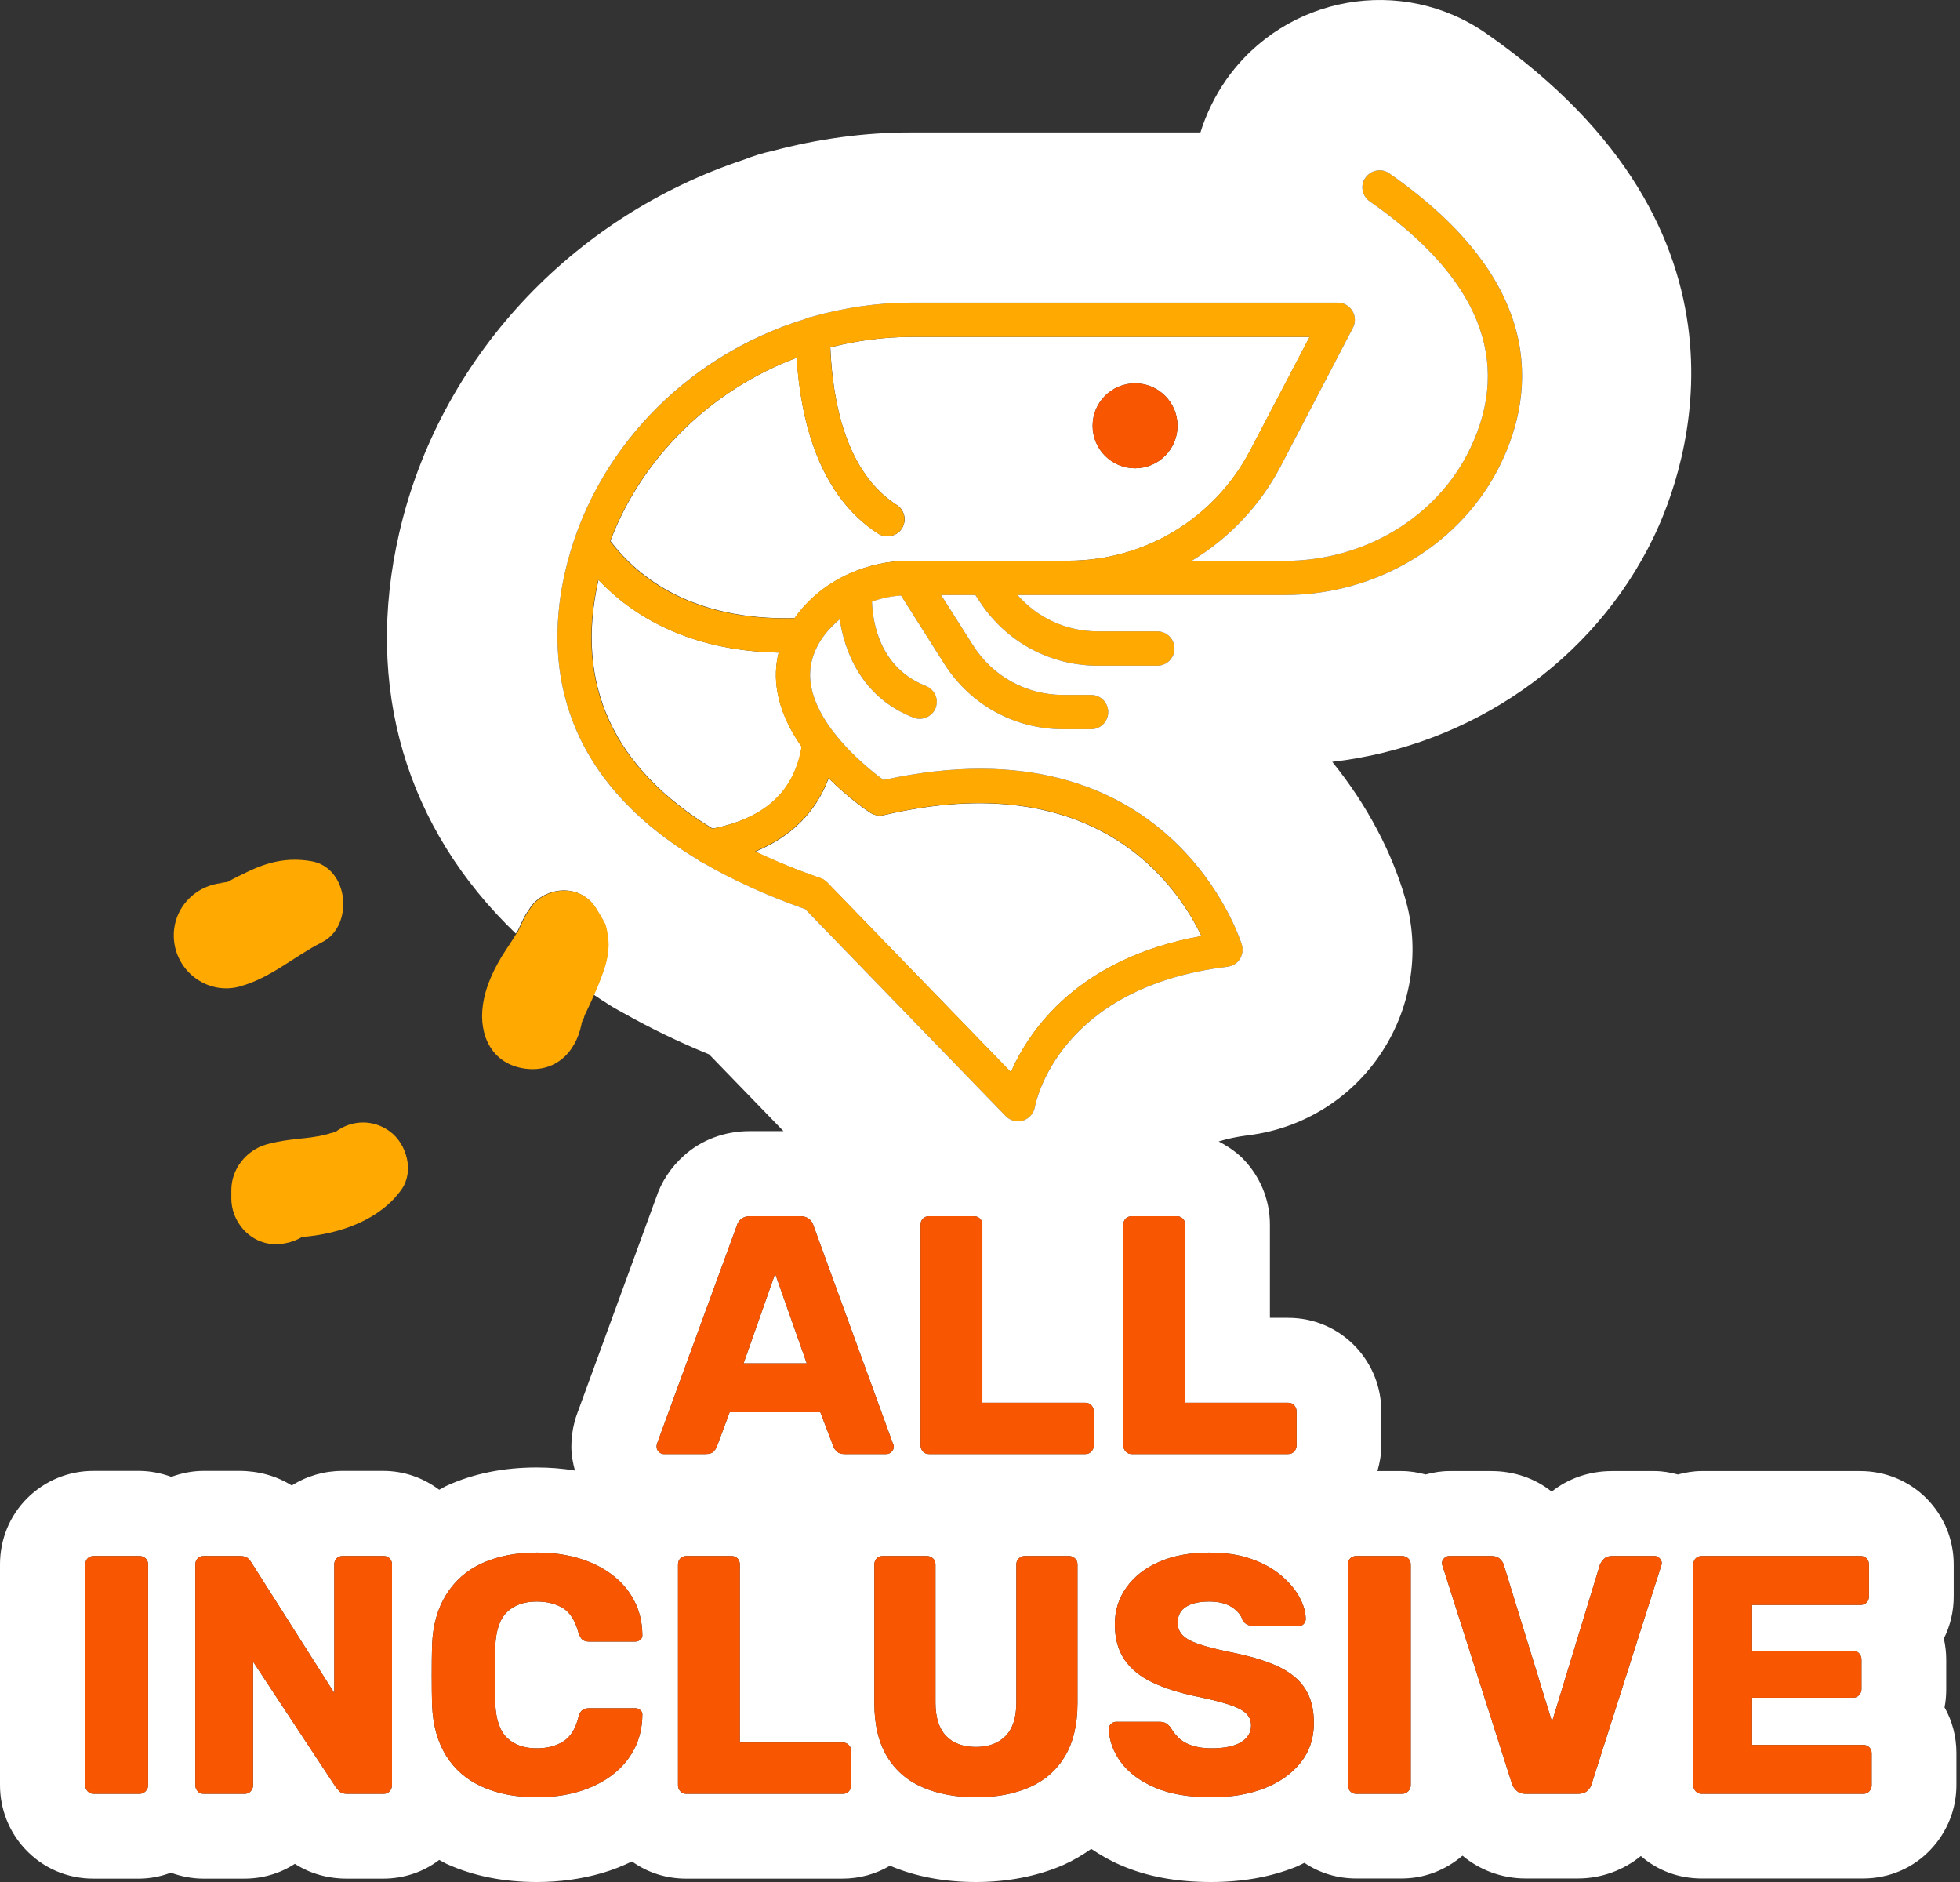 <svg width="125" height="120" viewBox="0 0 125 120" fill="none" xmlns="http://www.w3.org/2000/svg">
<rect x="0" y="0" width="125" height="120" fill="#333333" stroke="none"/>
<path d="M52.74 56.255L64.471 68.365C65.619 65.733 68.728 61.097 76.624 59.689C75.042 56.385 69.854 48.803 56.368 51.977C56.076 52.042 55.773 51.987 55.524 51.836C55.361 51.738 54.148 50.926 52.848 49.626C52.057 51.771 50.454 53.363 48.169 54.305C49.469 54.923 50.855 55.486 52.317 55.995C52.48 56.049 52.632 56.147 52.751 56.266L52.74 56.255Z" fill="white"/>
<path d="M51.126 47.611C50.292 46.431 49.772 45.239 49.577 44.08C49.436 43.235 49.458 42.412 49.664 41.611C43.836 41.492 40.262 39.184 38.171 36.975C36.655 43.625 39.103 48.965 45.45 52.832C48.797 52.172 50.66 50.46 51.137 47.601L51.126 47.611Z" fill="white"/>
<path d="M50.671 39.423C50.736 39.325 50.812 39.228 50.888 39.13C51.711 38.069 52.827 37.191 54.126 36.596C55.383 36.032 56.704 35.751 58.047 35.751H68.132C73.028 35.751 77.469 33.053 79.733 28.721L83.524 21.485H58.091C56.379 21.485 54.657 21.713 52.956 22.146C53.097 25.677 53.975 30.14 57.192 32.198C57.441 32.349 57.603 32.599 57.668 32.88C57.733 33.162 57.668 33.454 57.517 33.703C57.203 34.191 56.509 34.343 56.011 34.028C52.187 31.57 51.05 26.717 50.812 22.807C45.331 24.865 40.933 29.187 38.929 34.494C40.749 36.877 44.226 39.574 50.682 39.412L50.671 39.423ZM72.389 24.442C73.883 24.442 75.097 25.655 75.097 27.15C75.097 28.645 73.883 29.858 72.389 29.858C70.894 29.858 69.681 28.645 69.681 27.15C69.681 25.655 70.894 24.442 72.389 24.442Z" fill="white"/>
<path d="M64.146 71.171C64.351 71.376 64.633 71.495 64.925 71.495C65.034 71.495 65.142 71.485 65.24 71.452C65.63 71.333 65.922 71.008 65.998 70.596C66.052 70.282 67.504 62.949 78.292 61.639C78.617 61.595 78.898 61.422 79.072 61.151C79.245 60.88 79.299 60.544 79.202 60.241C79.158 60.1 74.707 45.683 56.347 49.734C55.329 48.987 52.198 46.485 51.722 43.701C51.527 42.564 51.83 41.47 52.61 40.452C52.881 40.094 53.195 39.769 53.552 39.488C53.845 41.394 54.852 44.427 58.264 45.759C58.806 45.976 59.466 45.683 59.672 45.142C59.78 44.871 59.77 44.578 59.651 44.308C59.531 44.037 59.315 43.831 59.044 43.734C56.087 42.586 55.654 39.672 55.61 38.361C56.206 38.155 56.823 38.025 57.462 37.971L60.214 42.315C61.871 44.936 64.709 46.496 67.807 46.496H69.583C70.19 46.496 70.677 46.008 70.677 45.402C70.677 44.795 70.19 44.308 69.583 44.308H67.807C65.456 44.308 63.312 43.127 62.055 41.145L60.019 37.939H62.207L62.542 38.448C64.211 40.95 67.005 42.445 70.016 42.445H73.808C74.414 42.445 74.902 41.957 74.902 41.351C74.902 40.744 74.414 40.257 73.808 40.257H70.016C68.034 40.257 66.182 39.401 64.893 37.939H81.931C87.846 37.939 93.251 34.657 95.709 29.576C97.941 24.941 98.526 17.965 88.604 11.054C88.116 10.708 87.434 10.838 87.087 11.325C86.925 11.563 86.86 11.856 86.903 12.137C86.957 12.419 87.109 12.679 87.358 12.841C94.312 17.683 96.468 23.002 93.749 28.623C91.658 32.956 87.022 35.761 81.942 35.761H75.996C78.389 34.321 80.361 32.241 81.671 29.739L86.286 20.9C86.459 20.564 86.448 20.153 86.253 19.828C86.058 19.503 85.701 19.297 85.322 19.297H58.091C56 19.297 53.866 19.601 51.743 20.207C51.602 20.218 51.462 20.272 51.321 20.348C43.641 22.731 37.792 28.883 36.048 36.422C34.813 41.751 35.29 49.269 44.54 54.836C44.627 54.912 44.724 54.966 44.833 55.01C46.728 56.125 48.927 57.122 51.353 57.967L64.146 71.171ZM50.801 22.807C51.05 26.706 52.187 31.559 56 34.028C56.498 34.343 57.192 34.191 57.506 33.703C57.668 33.454 57.722 33.162 57.657 32.88C57.592 32.599 57.43 32.349 57.181 32.198C53.975 30.129 53.097 25.677 52.946 22.146C54.646 21.713 56.379 21.485 58.08 21.485H83.513L79.722 28.721C77.458 33.053 73.006 35.751 68.121 35.751H58.036C56.693 35.751 55.372 36.032 54.115 36.596C52.816 37.18 51.7 38.058 50.877 39.13C50.801 39.228 50.736 39.325 50.66 39.423C44.204 39.585 40.727 36.899 38.908 34.505C40.911 29.187 45.309 24.876 50.79 22.817L50.801 22.807ZM38.16 36.975C40.251 39.184 43.825 41.492 49.653 41.611C49.458 42.412 49.425 43.235 49.566 44.08C49.761 45.239 50.281 46.431 51.115 47.611C50.638 50.46 48.775 52.172 45.428 52.843C39.081 48.965 36.633 43.636 38.149 36.986L38.16 36.975ZM52.848 49.615C54.148 50.915 55.372 51.717 55.524 51.825C55.773 51.987 56.076 52.042 56.368 51.966C69.865 48.792 75.053 56.374 76.624 59.678C68.728 61.097 65.619 65.722 64.471 68.354L52.74 56.244C52.621 56.125 52.48 56.028 52.306 55.974C50.844 55.475 49.458 54.901 48.158 54.284C50.454 53.341 52.047 51.749 52.837 49.604L52.848 49.615Z" fill="#FFA901"/>
<path d="M72.389 29.858C73.883 29.858 75.097 28.645 75.097 27.15C75.097 25.655 73.883 24.442 72.389 24.442C70.894 24.442 69.681 25.655 69.681 27.15C69.681 28.645 70.894 29.858 72.389 29.858Z" fill="#F85600"/>
<path d="M49.436 81.212L47.421 86.931H51.451L49.436 81.212Z" fill="white"/>
<path d="M124.013 108.865C124.089 108.486 124.121 108.096 124.121 107.706V105.821C124.121 105.366 124.067 104.911 123.969 104.478C124.381 103.655 124.598 102.745 124.598 101.792V99.755C124.598 98.163 123.98 96.668 122.843 95.52C121.727 94.415 120.232 93.798 118.64 93.798H108.523C108.003 93.798 107.494 93.885 107.007 94.015C106.519 93.885 106.032 93.798 105.512 93.798H102.804C101.364 93.798 100.02 94.264 98.959 95.109C97.886 94.253 96.543 93.798 95.114 93.798H92.427C91.907 93.798 91.409 93.885 90.922 94.015C90.424 93.885 89.925 93.798 89.394 93.798H87.846C87.997 93.267 88.095 92.737 88.095 92.173V90.007C88.095 88.48 87.531 87.028 86.481 85.902C85.343 84.689 83.805 84.028 82.137 84.028H80.989V78.092C80.989 76.5 80.372 75.005 79.245 73.857C78.79 73.413 78.27 73.066 77.718 72.784C78.205 72.633 78.823 72.481 79.635 72.384C83.112 71.95 86.221 70.011 88.138 67.065C90.066 64.108 90.586 60.469 89.589 57.187C88.777 54.414 87.239 51.381 84.964 48.575C93.803 47.557 101.645 42.163 105.458 34.256C107.548 29.923 112.964 14.802 94.799 2.14C89.416 -1.619 81.975 -0.297 78.194 5.097C77.469 6.137 76.927 7.263 76.559 8.444H58.069C55.155 8.444 52.187 8.845 49.263 9.624C48.645 9.754 48.039 9.949 47.454 10.177C36.416 13.838 28.022 22.893 25.465 33.963C23.191 43.809 25.888 52.811 32.896 59.526C32.961 59.418 33.015 59.342 32.993 59.396C33.232 58.92 33.405 58.432 33.719 58.021C34.532 56.58 36.925 56.19 37.998 57.912C37.705 57.447 38.55 58.768 38.604 58.996C38.713 59.396 38.788 59.905 38.788 60.317C38.788 60.967 38.572 61.66 38.344 62.267C38.193 62.657 38.03 63.036 37.868 63.426C38.106 63.577 38.323 63.74 38.561 63.881C38.929 64.13 39.319 64.357 39.709 64.563C41.41 65.527 43.251 66.426 45.223 67.228L49.967 72.124H47.8C46.23 72.124 44.735 72.676 43.62 73.683C42.785 74.431 42.168 75.362 41.832 76.402L36.785 90.202C36.72 90.364 36.676 90.538 36.633 90.7C36.503 91.198 36.438 91.718 36.438 92.249C36.438 92.78 36.535 93.278 36.666 93.766C35.875 93.635 35.062 93.57 34.228 93.57C32.116 93.57 30.188 93.96 28.498 94.73C28.325 94.805 28.173 94.914 28.011 94.99C26.982 94.22 25.758 93.787 24.436 93.787H21.837C20.678 93.787 19.562 94.112 18.609 94.719C17.645 94.112 16.486 93.787 15.273 93.787H12.976C12.261 93.787 11.579 93.928 10.929 94.166C10.268 93.928 9.575 93.787 8.86 93.787H5.957C4.365 93.787 2.87 94.405 1.733 95.531C0.617 96.647 0 98.152 0 99.745V113.826C0 115.342 0.574 116.794 1.592 117.888C2.73 119.112 4.279 119.783 5.957 119.783H8.86C9.575 119.783 10.258 119.643 10.897 119.404C11.547 119.643 12.251 119.783 12.976 119.783H15.576C16.746 119.783 17.851 119.458 18.804 118.841C19.768 119.458 20.905 119.783 22.118 119.783H24.436C25.758 119.783 27.004 119.361 28.011 118.592C28.163 118.668 28.314 118.765 28.477 118.841C30.166 119.61 32.105 120 34.228 120C35.691 120 37.099 119.805 38.399 119.426C39.07 119.231 39.698 118.982 40.305 118.689C41.301 119.404 42.493 119.783 43.76 119.783H53.725C54.819 119.783 55.859 119.491 56.758 118.96C58.383 119.653 60.224 120 62.239 120C64.254 120 66.16 119.632 67.828 118.906C68.457 118.624 69.042 118.278 69.594 117.888C70.179 118.278 70.807 118.646 71.5 118.938C73.158 119.653 75.031 120 77.241 120C79.202 120 81.011 119.686 82.614 119.047C82.82 118.971 82.993 118.863 83.188 118.776C84.152 119.426 85.289 119.773 86.492 119.773H89.394C90.846 119.773 92.189 119.242 93.272 118.321C94.388 119.253 95.807 119.773 97.302 119.773H100.616C102.122 119.773 103.53 119.253 104.646 118.343C105.718 119.274 107.072 119.773 108.523 119.773H118.813C120.492 119.773 122.041 119.101 123.157 117.899C124.197 116.783 124.771 115.342 124.771 113.815V111.779C124.771 110.739 124.511 109.732 124.002 108.843L124.013 108.865ZM54.289 113.837C54.289 113.978 54.235 114.108 54.137 114.216C54.04 114.324 53.91 114.378 53.747 114.378H43.782C43.62 114.378 43.489 114.324 43.392 114.216C43.294 114.108 43.24 113.978 43.24 113.837V99.755C43.24 99.593 43.294 99.463 43.392 99.365C43.489 99.268 43.62 99.214 43.782 99.214H46.642C46.804 99.214 46.934 99.268 47.032 99.365C47.129 99.463 47.183 99.593 47.183 99.755V111.107H53.747C53.91 111.107 54.04 111.161 54.137 111.27C54.235 111.378 54.289 111.508 54.289 111.67V113.837ZM69.757 92.173C69.757 92.314 69.702 92.444 69.605 92.552C69.507 92.661 69.377 92.715 69.215 92.715H59.25C59.087 92.715 58.957 92.661 58.86 92.552C58.762 92.444 58.708 92.314 58.708 92.173V78.092C58.708 77.93 58.762 77.799 58.86 77.702C58.957 77.605 59.087 77.55 59.25 77.55H62.109C62.272 77.55 62.402 77.605 62.499 77.702C62.597 77.799 62.651 77.93 62.651 78.092V89.444H69.215C69.377 89.444 69.507 89.498 69.605 89.606C69.702 89.714 69.757 89.844 69.757 90.007V92.173ZM82.148 89.444C82.311 89.444 82.441 89.498 82.538 89.606C82.635 89.714 82.69 89.844 82.69 90.007V92.173C82.69 92.314 82.635 92.444 82.538 92.552C82.441 92.661 82.311 92.715 82.148 92.715H72.183C72.02 92.715 71.89 92.661 71.793 92.552C71.695 92.444 71.641 92.314 71.641 92.173V78.092C71.641 77.93 71.695 77.799 71.793 77.702C71.89 77.605 72.02 77.55 72.183 77.55H75.042C75.205 77.55 75.335 77.605 75.432 77.702C75.53 77.799 75.584 77.93 75.584 78.092V89.444H82.148ZM44.833 55.01C44.724 54.966 44.627 54.912 44.54 54.836C35.29 49.279 34.813 41.751 36.048 36.422C37.792 28.883 43.641 22.72 51.321 20.348C51.462 20.272 51.602 20.229 51.743 20.207C53.877 19.601 56.011 19.297 58.091 19.297H85.322C85.701 19.297 86.058 19.503 86.253 19.828C86.448 20.153 86.459 20.564 86.286 20.9L81.671 29.739C80.361 32.241 78.389 34.321 75.996 35.761H81.942C87.022 35.761 91.658 32.967 93.749 28.623C96.468 23.002 94.312 17.683 87.358 12.841C87.12 12.679 86.957 12.43 86.903 12.137C86.849 11.856 86.914 11.563 87.087 11.325C87.434 10.838 88.116 10.708 88.604 11.054C98.526 17.965 97.951 24.941 95.709 29.576C93.251 34.657 87.846 37.939 81.931 37.939H64.893C66.182 39.412 68.034 40.257 70.016 40.257H73.808C74.414 40.257 74.902 40.744 74.902 41.351C74.902 41.957 74.414 42.445 73.808 42.445H70.016C67.005 42.445 64.211 40.95 62.542 38.448L62.207 37.939H60.019L62.055 41.145C63.312 43.127 65.456 44.308 67.807 44.308H69.583C70.19 44.308 70.677 44.795 70.677 45.402C70.677 46.008 70.19 46.496 69.583 46.496H67.807C64.709 46.496 61.871 44.936 60.214 42.315L57.462 37.971C56.823 38.014 56.206 38.145 55.61 38.361C55.654 39.672 56.098 42.586 59.044 43.734C59.315 43.842 59.531 44.048 59.651 44.308C59.77 44.578 59.77 44.871 59.672 45.142C59.456 45.694 58.806 45.976 58.264 45.759C54.852 44.427 53.845 41.405 53.552 39.488C53.195 39.78 52.881 40.105 52.61 40.452C51.83 41.47 51.527 42.564 51.722 43.701C52.198 46.485 55.329 48.987 56.347 49.734C74.717 45.683 79.158 60.1 79.202 60.241C79.288 60.544 79.245 60.88 79.072 61.151C78.898 61.422 78.617 61.595 78.292 61.639C67.504 62.949 66.052 70.293 65.998 70.596C65.922 70.997 65.64 71.322 65.24 71.452C65.131 71.485 65.023 71.495 64.925 71.495C64.633 71.495 64.351 71.376 64.146 71.171L51.353 57.967C48.916 57.111 46.728 56.114 44.833 55.01ZM41.897 92.065L46.988 78.157C47.032 77.995 47.118 77.854 47.259 77.734C47.4 77.615 47.584 77.55 47.833 77.55H51.039C51.288 77.55 51.472 77.615 51.613 77.734C51.754 77.854 51.841 77.995 51.884 78.157L56.953 92.065C56.986 92.119 56.997 92.184 56.997 92.26C56.997 92.379 56.953 92.477 56.856 92.574C56.758 92.671 56.65 92.715 56.52 92.715H53.855C53.639 92.715 53.476 92.661 53.368 92.552C53.26 92.444 53.195 92.347 53.162 92.26L52.317 90.05H46.533L45.71 92.26C45.678 92.347 45.612 92.444 45.515 92.552C45.417 92.661 45.244 92.715 44.995 92.715H42.331C42.211 92.715 42.114 92.671 42.016 92.574C41.919 92.477 41.876 92.379 41.876 92.26C41.876 92.184 41.876 92.119 41.897 92.065ZM5.589 114.216C5.492 114.108 5.438 113.978 5.438 113.837V99.755C5.438 99.593 5.492 99.463 5.589 99.365C5.687 99.268 5.817 99.214 5.979 99.214H8.882C9.045 99.214 9.174 99.268 9.283 99.365C9.391 99.463 9.445 99.593 9.445 99.755V113.837C9.445 113.978 9.391 114.108 9.283 114.216C9.174 114.324 9.045 114.378 8.882 114.378H5.979C5.817 114.378 5.687 114.324 5.589 114.216ZM21.631 114.205C21.523 114.086 21.458 114.01 21.425 113.967L16.139 105.951V113.837C16.139 113.978 16.085 114.108 15.988 114.216C15.89 114.324 15.76 114.378 15.598 114.378H12.998C12.836 114.378 12.706 114.324 12.608 114.216C12.511 114.108 12.457 113.978 12.457 113.837V99.755C12.457 99.593 12.511 99.463 12.608 99.365C12.706 99.268 12.836 99.214 12.998 99.214H15.294C15.544 99.214 15.717 99.268 15.825 99.376C15.934 99.485 15.998 99.571 16.031 99.626L21.317 107.944V99.755C21.317 99.593 21.371 99.463 21.468 99.365C21.566 99.268 21.696 99.214 21.858 99.214H24.458C24.621 99.214 24.751 99.268 24.848 99.365C24.945 99.463 25 99.593 25 99.755V113.815C25 113.978 24.945 114.108 24.848 114.216C24.751 114.324 24.621 114.378 24.458 114.378H22.14C21.913 114.378 21.739 114.324 21.631 114.205ZM34.25 114.595C32.896 114.595 31.726 114.368 30.741 113.923C29.755 113.479 28.997 112.819 28.455 111.952C27.913 111.085 27.61 110.013 27.556 108.724C27.545 108.128 27.534 107.5 27.534 106.818C27.534 106.135 27.534 105.485 27.556 104.868C27.61 103.612 27.913 102.539 28.466 101.662C29.018 100.784 29.776 100.113 30.762 99.669C31.748 99.225 32.907 98.997 34.25 98.997C35.203 98.997 36.081 99.116 36.893 99.355C37.705 99.593 38.409 99.94 39.016 100.395C39.623 100.849 40.099 101.402 40.435 102.041C40.771 102.68 40.955 103.406 40.966 104.218C40.977 104.348 40.944 104.456 40.846 104.543C40.749 104.63 40.641 104.673 40.511 104.673H37.586C37.402 104.673 37.25 104.63 37.153 104.554C37.055 104.478 36.969 104.326 36.893 104.11C36.687 103.341 36.362 102.821 35.907 102.539C35.452 102.258 34.889 102.117 34.228 102.117C33.438 102.117 32.809 102.333 32.344 102.778C31.878 103.222 31.629 103.947 31.585 104.976C31.542 106.157 31.542 107.37 31.585 108.616C31.629 109.645 31.878 110.371 32.344 110.815C32.809 111.259 33.438 111.475 34.228 111.475C34.889 111.475 35.452 111.335 35.918 111.042C36.384 110.75 36.709 110.23 36.893 109.482C36.947 109.266 37.034 109.114 37.142 109.038C37.25 108.962 37.402 108.919 37.586 108.919H40.511C40.641 108.919 40.749 108.962 40.846 109.049C40.944 109.136 40.977 109.244 40.966 109.374C40.955 110.186 40.771 110.912 40.435 111.551C40.099 112.19 39.623 112.743 39.016 113.198C38.409 113.653 37.705 113.999 36.893 114.238C36.081 114.476 35.203 114.595 34.25 114.595ZM62.261 114.595C60.95 114.595 59.802 114.378 58.827 113.956C57.852 113.533 57.094 112.873 56.563 111.985C56.033 111.096 55.762 109.97 55.762 108.594V99.755C55.762 99.593 55.816 99.463 55.913 99.365C56.011 99.268 56.141 99.214 56.303 99.214H59.098C59.261 99.214 59.391 99.268 59.499 99.365C59.607 99.463 59.661 99.593 59.661 99.755V108.573C59.661 109.515 59.889 110.219 60.333 110.685C60.777 111.15 61.416 111.389 62.239 111.389C63.062 111.389 63.68 111.15 64.135 110.685C64.59 110.219 64.817 109.515 64.817 108.573V99.755C64.817 99.593 64.871 99.463 64.98 99.365C65.088 99.268 65.218 99.214 65.359 99.214H68.175C68.316 99.214 68.446 99.268 68.554 99.365C68.662 99.463 68.717 99.593 68.717 99.755V108.594C68.717 109.97 68.446 111.096 67.915 111.985C67.384 112.873 66.626 113.533 65.662 113.956C64.698 114.378 63.561 114.595 62.261 114.595ZM73.656 113.978C72.703 113.566 71.977 113.024 71.49 112.364C71.002 111.703 70.742 110.988 70.71 110.241C70.71 110.121 70.753 110.024 70.85 109.926C70.948 109.829 71.056 109.786 71.186 109.786H73.916C74.122 109.786 74.273 109.818 74.382 109.894C74.49 109.97 74.587 110.056 74.674 110.176C74.793 110.392 74.956 110.598 75.162 110.804C75.367 111.01 75.649 111.172 75.996 111.291C76.342 111.41 76.765 111.475 77.252 111.475C78.086 111.475 78.725 111.345 79.148 111.085C79.57 110.826 79.787 110.468 79.787 110.024C79.787 109.688 79.668 109.428 79.44 109.222C79.213 109.017 78.834 108.832 78.324 108.67C77.815 108.508 77.133 108.334 76.277 108.161C75.183 107.933 74.241 107.63 73.472 107.262C72.703 106.894 72.107 106.406 71.706 105.81C71.305 105.215 71.1 104.467 71.1 103.568C71.1 102.669 71.349 101.9 71.847 101.207C72.345 100.514 73.038 99.972 73.938 99.582C74.837 99.192 75.898 98.997 77.122 98.997C78.119 98.997 78.996 99.127 79.754 99.387C80.512 99.647 81.151 99.994 81.671 100.427C82.191 100.86 82.581 101.315 82.852 101.803C83.123 102.29 83.264 102.756 83.275 103.222C83.275 103.341 83.231 103.438 83.155 103.536C83.079 103.633 82.96 103.677 82.82 103.677H79.96C79.797 103.677 79.668 103.644 79.548 103.59C79.429 103.536 79.332 103.438 79.245 103.308C79.158 102.994 78.931 102.713 78.563 102.474C78.194 102.236 77.718 102.117 77.122 102.117C76.483 102.117 75.996 102.225 75.638 102.453C75.281 102.68 75.107 103.016 75.107 103.482C75.107 103.774 75.205 104.023 75.4 104.24C75.595 104.456 75.92 104.641 76.375 104.803C76.83 104.966 77.458 105.128 78.249 105.301C79.559 105.55 80.621 105.854 81.433 106.222C82.246 106.59 82.841 107.067 83.22 107.652C83.6 108.237 83.794 108.973 83.794 109.851C83.794 110.836 83.513 111.681 82.95 112.385C82.386 113.089 81.617 113.642 80.642 114.021C79.668 114.4 78.541 114.595 77.252 114.595C75.811 114.595 74.609 114.389 73.656 113.978ZM89.806 114.216C89.698 114.324 89.568 114.378 89.405 114.378H86.502C86.34 114.378 86.21 114.324 86.112 114.216C86.015 114.108 85.961 113.978 85.961 113.837V99.755C85.961 99.593 86.015 99.463 86.112 99.365C86.21 99.268 86.34 99.214 86.502 99.214H89.405C89.568 99.214 89.698 99.268 89.806 99.365C89.914 99.463 89.969 99.593 89.969 99.755V113.837C89.969 113.978 89.914 114.108 89.806 114.216ZM101.234 114.183C101.093 114.313 100.887 114.378 100.627 114.378H97.312C97.063 114.378 96.868 114.313 96.728 114.183C96.587 114.053 96.478 113.902 96.424 113.728L92.005 99.864C91.972 99.788 91.962 99.723 91.962 99.669C91.962 99.55 92.005 99.452 92.102 99.355C92.2 99.257 92.308 99.214 92.438 99.214H95.124C95.352 99.214 95.536 99.279 95.666 99.409C95.796 99.539 95.872 99.658 95.904 99.777L98.981 109.786L102.035 99.777C102.078 99.658 102.165 99.539 102.284 99.409C102.403 99.279 102.588 99.214 102.815 99.214H105.523C105.642 99.214 105.74 99.257 105.837 99.355C105.935 99.452 105.978 99.55 105.978 99.669C105.978 99.723 105.967 99.788 105.935 99.864L101.515 113.728C101.472 113.902 101.374 114.053 101.234 114.183ZM119.366 113.837C119.366 113.978 119.312 114.108 119.214 114.216C119.117 114.324 118.987 114.378 118.824 114.378H108.534C108.372 114.378 108.242 114.324 108.144 114.216C108.047 114.108 107.993 113.978 107.993 113.837V99.755C107.993 99.593 108.047 99.463 108.144 99.365C108.242 99.268 108.372 99.214 108.534 99.214H118.651C118.813 99.214 118.943 99.268 119.041 99.365C119.138 99.463 119.193 99.593 119.193 99.755V101.792C119.193 101.954 119.138 102.084 119.041 102.182C118.943 102.279 118.813 102.333 118.651 102.333H111.74V105.258H118.174C118.337 105.258 118.467 105.312 118.564 105.42C118.662 105.529 118.716 105.659 118.716 105.821V107.706C118.716 107.847 118.662 107.977 118.564 108.085C118.467 108.193 118.337 108.248 118.174 108.248H111.74V111.259H118.824C118.987 111.259 119.117 111.313 119.214 111.41C119.312 111.508 119.366 111.638 119.366 111.8V113.837Z" fill="white"/>
<path d="M42.331 92.715H44.995C45.244 92.715 45.417 92.661 45.515 92.552C45.612 92.444 45.678 92.347 45.71 92.26L46.533 90.05H52.317L53.162 92.26C53.195 92.347 53.26 92.444 53.368 92.552C53.476 92.661 53.639 92.715 53.855 92.715H56.52C56.65 92.715 56.758 92.671 56.856 92.574C56.953 92.477 56.997 92.379 56.997 92.26C56.997 92.184 56.986 92.119 56.953 92.065L51.884 78.157C51.841 77.995 51.754 77.854 51.613 77.734C51.472 77.615 51.288 77.55 51.039 77.55H47.833C47.584 77.55 47.4 77.615 47.259 77.734C47.118 77.854 47.032 77.995 46.988 78.157L41.897 92.065C41.886 92.119 41.876 92.184 41.876 92.26C41.876 92.379 41.919 92.477 42.016 92.574C42.114 92.671 42.211 92.715 42.331 92.715ZM49.436 81.212L51.451 86.931H47.421L49.436 81.212Z" fill="#F85600"/>
<path d="M69.215 89.444H62.651V78.092C62.651 77.93 62.597 77.799 62.499 77.702C62.402 77.605 62.272 77.55 62.109 77.55H59.25C59.087 77.55 58.957 77.605 58.86 77.702C58.762 77.799 58.708 77.93 58.708 78.092V92.173C58.708 92.314 58.762 92.444 58.86 92.552C58.957 92.661 59.087 92.715 59.25 92.715H69.215C69.377 92.715 69.507 92.661 69.605 92.552C69.702 92.444 69.757 92.314 69.757 92.173V90.007C69.757 89.844 69.702 89.714 69.605 89.606C69.507 89.498 69.377 89.444 69.215 89.444Z" fill="#F85600"/>
<path d="M75.584 78.092C75.584 77.93 75.53 77.799 75.432 77.702C75.335 77.605 75.205 77.55 75.042 77.55H72.183C72.02 77.55 71.89 77.605 71.793 77.702C71.695 77.799 71.641 77.93 71.641 78.092V92.173C71.641 92.314 71.695 92.444 71.793 92.552C71.89 92.661 72.02 92.715 72.183 92.715H82.148C82.311 92.715 82.441 92.661 82.538 92.552C82.635 92.444 82.69 92.314 82.69 92.173V90.007C82.69 89.844 82.635 89.714 82.538 89.606C82.441 89.498 82.311 89.444 82.148 89.444H75.584V78.092Z" fill="#F85600"/>
<path d="M8.882 114.378C9.045 114.378 9.174 114.324 9.283 114.216C9.391 114.108 9.445 113.978 9.445 113.837V99.755C9.445 99.593 9.391 99.463 9.283 99.365C9.174 99.268 9.045 99.214 8.882 99.214H5.979C5.817 99.214 5.687 99.268 5.589 99.365C5.492 99.463 5.438 99.593 5.438 99.755V113.837C5.438 113.978 5.492 114.108 5.589 114.216C5.687 114.324 5.817 114.378 5.979 114.378H8.882Z" fill="#F85600"/>
<path d="M24.458 114.378C24.621 114.378 24.751 114.324 24.848 114.216C24.945 114.108 25 113.978 25 113.815V99.755C25 99.593 24.945 99.463 24.848 99.365C24.751 99.268 24.621 99.214 24.458 99.214H21.858C21.696 99.214 21.566 99.268 21.468 99.365C21.371 99.463 21.317 99.593 21.317 99.755V107.944L16.031 99.626C15.998 99.571 15.934 99.485 15.825 99.376C15.717 99.268 15.544 99.214 15.294 99.214H12.998C12.836 99.214 12.706 99.268 12.608 99.365C12.511 99.463 12.457 99.593 12.457 99.755V113.837C12.457 113.978 12.511 114.108 12.608 114.216C12.706 114.324 12.836 114.378 12.998 114.378H15.598C15.76 114.378 15.89 114.324 15.988 114.216C16.085 114.108 16.139 113.978 16.139 113.837V105.951L21.425 113.967C21.425 113.967 21.523 114.086 21.631 114.205C21.739 114.324 21.913 114.378 22.14 114.378H24.458Z" fill="#F85600"/>
<path d="M39.016 113.198C39.623 112.743 40.099 112.19 40.435 111.551C40.771 110.912 40.955 110.186 40.966 109.374C40.977 109.244 40.944 109.136 40.846 109.049C40.749 108.962 40.641 108.919 40.511 108.919H37.586C37.402 108.919 37.25 108.962 37.142 109.038C37.034 109.114 36.947 109.266 36.893 109.482C36.709 110.23 36.384 110.75 35.918 111.042C35.452 111.335 34.889 111.475 34.228 111.475C33.438 111.475 32.809 111.259 32.344 110.815C31.878 110.371 31.629 109.645 31.585 108.616C31.542 107.37 31.542 106.157 31.585 104.976C31.629 103.947 31.878 103.222 32.344 102.778C32.809 102.333 33.438 102.117 34.228 102.117C34.889 102.117 35.452 102.258 35.907 102.539C36.362 102.821 36.687 103.341 36.893 104.11C36.969 104.326 37.055 104.478 37.153 104.554C37.25 104.63 37.402 104.673 37.586 104.673H40.511C40.641 104.673 40.749 104.63 40.846 104.543C40.944 104.456 40.977 104.348 40.966 104.218C40.955 103.406 40.771 102.68 40.435 102.041C40.099 101.402 39.623 100.849 39.016 100.395C38.409 99.94 37.705 99.593 36.893 99.355C36.081 99.116 35.203 98.997 34.25 98.997C32.907 98.997 31.748 99.225 30.762 99.669C29.776 100.113 29.018 100.784 28.466 101.662C27.913 102.539 27.61 103.612 27.556 104.868C27.545 105.485 27.534 106.135 27.534 106.818C27.534 107.5 27.534 108.128 27.556 108.724C27.61 110.013 27.913 111.085 28.455 111.952C28.997 112.819 29.755 113.479 30.741 113.923C31.726 114.368 32.896 114.595 34.25 114.595C35.203 114.595 36.081 114.476 36.893 114.238C37.705 113.999 38.409 113.653 39.016 113.198Z" fill="#F85600"/>
<path d="M53.747 111.107H47.183V99.755C47.183 99.593 47.129 99.463 47.032 99.365C46.934 99.268 46.804 99.214 46.642 99.214H43.782C43.62 99.214 43.489 99.268 43.392 99.365C43.294 99.463 43.24 99.593 43.24 99.755V113.837C43.24 113.978 43.294 114.108 43.392 114.216C43.489 114.324 43.62 114.378 43.782 114.378H53.747C53.91 114.378 54.04 114.324 54.137 114.216C54.235 114.108 54.289 113.978 54.289 113.837V111.67C54.289 111.508 54.235 111.378 54.137 111.27C54.04 111.161 53.91 111.107 53.747 111.107Z" fill="#F85600"/>
<path d="M67.915 111.985C68.446 111.096 68.717 109.97 68.717 108.594V99.755C68.717 99.593 68.662 99.463 68.554 99.365C68.446 99.268 68.316 99.214 68.175 99.214H65.359C65.218 99.214 65.088 99.268 64.98 99.365C64.871 99.463 64.817 99.593 64.817 99.755V108.573C64.817 109.515 64.59 110.219 64.135 110.685C63.68 111.15 63.052 111.389 62.239 111.389C61.427 111.389 60.777 111.15 60.333 110.685C59.889 110.219 59.661 109.515 59.661 108.573V99.755C59.661 99.593 59.607 99.463 59.499 99.365C59.391 99.268 59.261 99.214 59.098 99.214H56.303C56.141 99.214 56.011 99.268 55.913 99.365C55.816 99.463 55.762 99.593 55.762 99.755V108.594C55.762 109.97 56.033 111.096 56.563 111.985C57.094 112.873 57.852 113.533 58.827 113.956C59.802 114.378 60.95 114.595 62.261 114.595C63.572 114.595 64.698 114.378 65.662 113.956C66.626 113.533 67.384 112.873 67.915 111.985Z" fill="#F85600"/>
<path d="M80.642 114.021C81.617 113.642 82.386 113.089 82.95 112.385C83.513 111.681 83.794 110.836 83.794 109.851C83.794 108.973 83.6 108.237 83.22 107.652C82.841 107.067 82.246 106.59 81.433 106.222C80.621 105.854 79.559 105.55 78.249 105.301C77.458 105.128 76.83 104.966 76.375 104.803C75.92 104.641 75.595 104.456 75.4 104.24C75.205 104.023 75.107 103.774 75.107 103.482C75.107 103.016 75.281 102.68 75.638 102.453C75.996 102.225 76.483 102.117 77.122 102.117C77.718 102.117 78.194 102.236 78.563 102.474C78.931 102.713 79.158 102.994 79.245 103.308C79.332 103.438 79.429 103.536 79.548 103.59C79.668 103.644 79.797 103.677 79.96 103.677H82.82C82.96 103.677 83.079 103.633 83.155 103.536C83.231 103.438 83.275 103.341 83.275 103.222C83.264 102.756 83.123 102.29 82.852 101.803C82.581 101.315 82.191 100.86 81.671 100.427C81.151 99.994 80.512 99.647 79.754 99.387C78.996 99.127 78.119 98.997 77.122 98.997C75.898 98.997 74.837 99.192 73.938 99.582C73.038 99.972 72.345 100.514 71.847 101.207C71.349 101.9 71.1 102.691 71.1 103.568C71.1 104.446 71.305 105.215 71.706 105.81C72.107 106.406 72.703 106.894 73.472 107.262C74.241 107.63 75.183 107.933 76.277 108.161C77.133 108.334 77.815 108.508 78.324 108.67C78.834 108.832 79.213 109.017 79.44 109.222C79.668 109.428 79.787 109.688 79.787 110.024C79.787 110.468 79.57 110.826 79.148 111.085C78.725 111.345 78.086 111.475 77.252 111.475C76.765 111.475 76.342 111.41 75.996 111.291C75.649 111.172 75.367 111.01 75.162 110.804C74.956 110.598 74.793 110.392 74.674 110.176C74.587 110.056 74.49 109.97 74.382 109.894C74.273 109.818 74.122 109.786 73.916 109.786H71.186C71.056 109.786 70.948 109.829 70.85 109.926C70.753 110.024 70.71 110.121 70.71 110.241C70.742 110.988 71.002 111.703 71.49 112.364C71.977 113.024 72.703 113.566 73.656 113.978C74.609 114.389 75.811 114.595 77.252 114.595C78.541 114.595 79.668 114.4 80.642 114.021Z" fill="#F85600"/>
<path d="M89.969 99.755C89.969 99.593 89.914 99.463 89.806 99.365C89.698 99.268 89.568 99.214 89.405 99.214H86.502C86.34 99.214 86.21 99.268 86.112 99.365C86.015 99.463 85.961 99.593 85.961 99.755V113.837C85.961 113.978 86.015 114.108 86.112 114.216C86.21 114.324 86.34 114.378 86.502 114.378H89.405C89.568 114.378 89.698 114.324 89.806 114.216C89.914 114.108 89.969 113.978 89.969 113.837V99.755Z" fill="#F85600"/>
<path d="M105.935 99.864C105.967 99.788 105.978 99.723 105.978 99.669C105.978 99.55 105.935 99.452 105.837 99.355C105.74 99.257 105.642 99.214 105.523 99.214H102.815C102.588 99.214 102.403 99.279 102.284 99.409C102.165 99.539 102.078 99.658 102.035 99.777L98.981 109.786L95.904 99.777C95.872 99.658 95.796 99.539 95.666 99.409C95.536 99.279 95.352 99.214 95.124 99.214H92.438C92.308 99.214 92.2 99.257 92.102 99.355C92.005 99.452 91.962 99.55 91.962 99.669C91.962 99.723 91.972 99.788 92.005 99.864L96.424 113.728C96.478 113.902 96.587 114.053 96.728 114.183C96.868 114.313 97.063 114.378 97.312 114.378H100.627C100.887 114.378 101.093 114.313 101.234 114.183C101.374 114.053 101.472 113.902 101.515 113.728L105.935 99.864Z" fill="#F85600"/>
<path d="M118.824 111.259H111.74V108.248H118.174C118.337 108.248 118.467 108.193 118.564 108.085C118.662 107.977 118.716 107.847 118.716 107.706V105.821C118.716 105.659 118.662 105.529 118.564 105.42C118.467 105.312 118.337 105.258 118.174 105.258H111.74V102.333H118.651C118.813 102.333 118.943 102.279 119.041 102.182C119.138 102.084 119.193 101.954 119.193 101.792V99.755C119.193 99.593 119.138 99.463 119.041 99.365C118.943 99.268 118.813 99.214 118.651 99.214H108.534C108.372 99.214 108.242 99.268 108.144 99.365C108.047 99.463 107.993 99.593 107.993 99.755V113.837C107.993 113.978 108.047 114.108 108.144 114.216C108.242 114.324 108.372 114.378 108.534 114.378H118.824C118.987 114.378 119.117 114.324 119.214 114.216C119.312 114.108 119.366 113.978 119.366 113.837V111.8C119.366 111.638 119.312 111.508 119.214 111.41C119.117 111.313 118.987 111.259 118.824 111.259Z" fill="#F85600"/>
<path d="M38.821 60.328C38.821 59.916 38.745 59.407 38.637 59.006C38.572 58.779 37.738 57.458 38.03 57.923C36.958 56.201 34.564 56.591 33.752 58.032C33.438 58.443 33.264 58.931 33.026 59.407C33.048 59.364 32.993 59.44 32.928 59.537C32.831 59.689 32.712 59.884 32.712 59.884C32.571 60.111 32.419 60.328 32.279 60.544C31.575 61.617 30.968 62.819 30.795 64.097C30.524 66.014 31.369 67.845 33.481 68.138C35.582 68.419 36.893 66.881 37.142 64.964C37.077 65.441 37.218 64.964 37.294 64.715C37.337 64.639 37.434 64.433 37.478 64.336C37.619 64.032 37.76 63.74 37.889 63.437C38.063 63.057 38.225 62.667 38.366 62.278C38.593 61.671 38.81 60.978 38.81 60.328H38.821Z" fill="#FFA901"/>
<path d="M15.305 62.895C17.277 62.353 18.739 60.989 20.537 60.079C22.606 59.028 22.248 55.324 19.865 54.912C18.36 54.652 17.103 54.944 15.749 55.605C15.359 55.789 14.948 55.984 14.579 56.201C14.569 56.201 14.558 56.212 14.547 56.223C14.547 56.223 14.536 56.223 14.525 56.223C14.276 56.288 13.616 56.298 14.417 56.288C12.392 56.342 10.843 58.075 11.113 60.1C11.384 62.083 13.345 63.447 15.316 62.895H15.305Z" fill="#FFA901"/>
<path d="M21.003 72.286C20.786 72.34 20.58 72.394 20.364 72.438C20.309 72.449 19.79 72.524 19.833 72.524C18.869 72.633 17.905 72.709 16.962 72.979C15.695 73.359 14.753 74.539 14.753 75.882C14.753 76.077 14.753 76.261 14.753 76.456C14.774 77.724 15.641 78.904 16.876 79.24C17.612 79.446 18.555 79.305 19.259 78.872C21.674 78.688 24.252 77.778 25.617 75.828C26.419 74.68 25.942 72.947 24.881 72.156C23.819 71.365 22.443 71.387 21.404 72.167C21.274 72.21 21.133 72.243 21.003 72.275V72.286Z" fill="#FFA901"/>
</svg>
